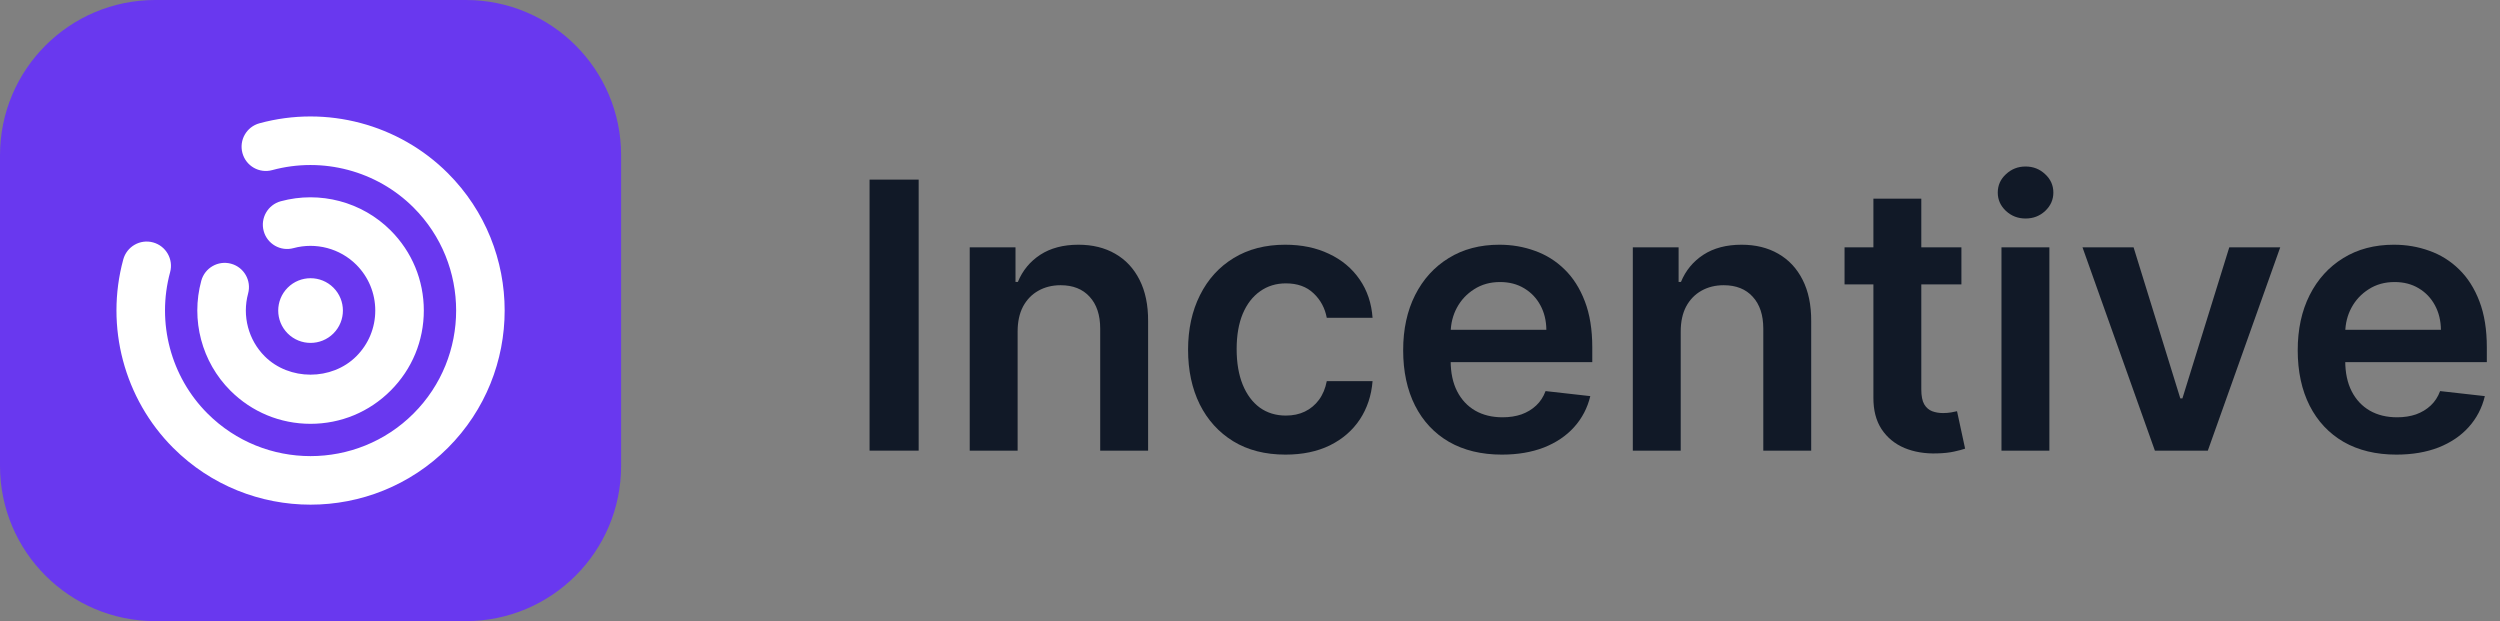 <svg width="161" height="40" viewBox="0 0 161 40" fill="none" xmlns="http://www.w3.org/2000/svg">
<rect x="0" y="0" width="161" height="40" fill="#808080" stroke="none"/>
<path d="M0 10C0 4.477 4.477 0 10 0H30C35.523 0 40 4.477 40 10V30C40 35.523 35.523 40 30 40H10C4.477 40 0 35.523 0 30V10Z" fill="#6938EF"/>
<g clip-path="url(#clip0_23_2676)">
<path d="M21.473 21.473C22.287 20.659 22.287 19.341 21.473 18.526C21.067 18.12 20.533 17.917 20 17.917C19.467 17.917 18.933 18.12 18.527 18.527C17.714 19.341 17.714 20.66 18.527 21.474C18.933 21.88 19.467 22.083 20 22.083C20.533 22.083 21.067 21.88 21.473 21.473ZM19.998 27.294C21.947 27.294 23.779 26.535 25.156 25.156C26.535 23.778 27.294 21.947 27.294 19.998C27.294 18.049 26.535 16.217 25.156 14.838C23.314 12.995 20.601 12.277 18.08 12.961C17.248 13.188 16.755 14.048 16.982 14.88C17.207 15.713 18.068 16.207 18.901 15.979C20.344 15.588 21.893 15.998 22.946 17.049C23.733 17.838 24.167 18.885 24.167 19.999C24.167 21.113 23.733 22.159 22.945 22.947C21.369 24.522 18.625 24.522 17.049 22.947C15.997 21.896 15.587 20.346 15.978 18.902C16.205 18.069 15.713 17.209 14.88 16.983C14.045 16.757 13.188 17.25 12.962 18.082C12.276 20.605 12.995 23.317 14.839 25.158C16.217 26.535 18.049 27.294 19.998 27.294ZM28.843 11.154C25.683 7.995 21.032 6.761 16.71 7.939C15.877 8.165 15.386 9.024 15.613 9.857C15.84 10.691 16.696 11.183 17.531 10.955C20.778 10.075 24.264 10.998 26.632 13.365C30.29 17.022 30.29 22.973 26.632 26.631C22.974 30.288 17.023 30.288 13.365 26.631C10.996 24.264 10.074 20.776 10.955 17.53C11.182 16.697 10.69 15.838 9.857 15.611C9.021 15.384 8.165 15.878 7.938 16.71C6.762 21.035 7.995 25.684 11.153 28.843C13.592 31.28 16.795 32.5 19.998 32.5C23.201 32.5 26.404 31.28 28.843 28.843C33.719 23.966 33.719 16.031 28.843 11.154Z" fill="white"/>
</g>
<path d="M154.331 29.277C153.018 29.277 151.885 29.004 150.93 28.459C149.982 27.908 149.251 27.129 148.74 26.124C148.229 25.112 147.973 23.922 147.973 22.553C147.973 21.206 148.229 20.024 148.74 19.007C149.257 17.984 149.979 17.189 150.905 16.621C151.831 16.047 152.919 15.76 154.169 15.76C154.976 15.76 155.737 15.891 156.453 16.152C157.175 16.408 157.811 16.805 158.362 17.345C158.919 17.885 159.357 18.572 159.675 19.408C159.993 20.237 160.152 21.226 160.152 22.374V23.32H149.422V21.24H157.195C157.189 20.649 157.061 20.124 156.811 19.663C156.561 19.197 156.212 18.831 155.763 18.564C155.32 18.297 154.803 18.163 154.212 18.163C153.581 18.163 153.027 18.317 152.55 18.624C152.072 18.925 151.7 19.322 151.433 19.817C151.172 20.305 151.038 20.842 151.033 21.428V23.243C151.033 24.004 151.172 24.658 151.45 25.203C151.729 25.743 152.118 26.158 152.618 26.447C153.118 26.732 153.703 26.874 154.374 26.874C154.822 26.874 155.229 26.811 155.592 26.686C155.956 26.555 156.271 26.365 156.538 26.115C156.805 25.865 157.007 25.555 157.143 25.186L160.024 25.51C159.842 26.271 159.496 26.936 158.984 27.504C158.479 28.067 157.831 28.504 157.041 28.817C156.251 29.124 155.348 29.277 154.331 29.277Z" fill="#111927"/>
<path d="M146.846 15.93L142.184 29.021H138.775L134.113 15.93H137.403L140.411 25.655H140.548L143.565 15.93H146.846Z" fill="#111927"/>
<path d="M128.895 29.021V15.93H131.98V29.021H128.895ZM130.446 14.072C129.957 14.072 129.537 13.911 129.185 13.587C128.832 13.257 128.656 12.862 128.656 12.402C128.656 11.936 128.832 11.541 129.185 11.217C129.537 10.888 129.957 10.723 130.446 10.723C130.94 10.723 131.361 10.888 131.707 11.217C132.06 11.541 132.236 11.936 132.236 12.402C132.236 12.862 132.06 13.257 131.707 13.587C131.361 13.911 130.94 14.072 130.446 14.072Z" fill="#111927"/>
<path d="M126.315 15.93V18.317H118.789V15.93H126.315ZM120.647 12.794H123.732V25.084C123.732 25.499 123.795 25.817 123.92 26.038C124.05 26.254 124.221 26.402 124.431 26.482C124.641 26.561 124.874 26.601 125.13 26.601C125.323 26.601 125.499 26.587 125.658 26.558C125.823 26.53 125.948 26.504 126.033 26.482L126.553 28.893C126.388 28.95 126.153 29.013 125.846 29.081C125.545 29.149 125.175 29.189 124.738 29.2C123.965 29.223 123.269 29.107 122.65 28.851C122.031 28.59 121.539 28.186 121.175 27.641C120.817 27.095 120.641 26.413 120.647 25.595V12.794Z" fill="#111927"/>
<path d="M108.238 21.351V29.021H105.153V15.93H108.102V18.155H108.255C108.556 17.422 109.036 16.84 109.695 16.408C110.36 15.976 111.181 15.76 112.158 15.76C113.062 15.76 113.849 15.953 114.519 16.34C115.195 16.726 115.718 17.285 116.087 18.018C116.462 18.751 116.647 19.641 116.641 20.686V29.021H113.556V21.163C113.556 20.288 113.329 19.604 112.874 19.109C112.425 18.615 111.803 18.368 111.008 18.368C110.468 18.368 109.988 18.487 109.567 18.726C109.153 18.959 108.826 19.297 108.587 19.74C108.354 20.183 108.238 20.72 108.238 21.351Z" fill="#111927"/>
<path d="M96.722 29.277C95.409 29.277 94.276 29.004 93.321 28.459C92.372 27.908 91.642 27.129 91.131 26.124C90.619 25.112 90.364 23.922 90.364 22.553C90.364 21.206 90.619 20.024 91.131 19.007C91.648 17.984 92.369 17.189 93.296 16.621C94.222 16.047 95.31 15.76 96.56 15.76C97.367 15.76 98.128 15.891 98.844 16.152C99.565 16.408 100.202 16.805 100.753 17.345C101.31 17.885 101.747 18.572 102.065 19.408C102.384 20.237 102.543 21.226 102.543 22.374V23.32H91.812V21.24H99.585C99.58 20.649 99.452 20.124 99.202 19.663C98.952 19.197 98.602 18.831 98.153 18.564C97.71 18.297 97.193 18.163 96.602 18.163C95.972 18.163 95.418 18.317 94.94 18.624C94.463 18.925 94.091 19.322 93.824 19.817C93.562 20.305 93.429 20.842 93.423 21.428V23.243C93.423 24.004 93.562 24.658 93.841 25.203C94.119 25.743 94.508 26.158 95.008 26.447C95.508 26.732 96.094 26.874 96.764 26.874C97.213 26.874 97.619 26.811 97.983 26.686C98.347 26.555 98.662 26.365 98.929 26.115C99.196 25.865 99.398 25.555 99.534 25.186L102.415 25.51C102.233 26.271 101.886 26.936 101.375 27.504C100.869 28.067 100.222 28.504 99.432 28.817C98.642 29.124 97.739 29.277 96.722 29.277Z" fill="#111927"/>
<path d="M82.785 29.277C81.478 29.277 80.356 28.99 79.418 28.416C78.487 27.842 77.768 27.05 77.262 26.038C76.762 25.021 76.512 23.851 76.512 22.527C76.512 21.197 76.768 20.024 77.279 19.007C77.79 17.984 78.512 17.189 79.444 16.621C80.381 16.047 81.489 15.76 82.768 15.76C83.83 15.76 84.771 15.956 85.589 16.348C86.413 16.734 87.069 17.283 87.558 17.993C88.046 18.697 88.325 19.521 88.393 20.465H85.444C85.325 19.834 85.04 19.308 84.592 18.888C84.148 18.462 83.555 18.249 82.81 18.249C82.18 18.249 81.626 18.419 81.148 18.76C80.671 19.095 80.299 19.578 80.032 20.209C79.771 20.84 79.64 21.595 79.64 22.476C79.64 23.368 79.771 24.135 80.032 24.777C80.293 25.413 80.66 25.905 81.131 26.251C81.609 26.592 82.168 26.763 82.81 26.763C83.265 26.763 83.671 26.678 84.029 26.507C84.393 26.331 84.697 26.078 84.941 25.749C85.185 25.419 85.353 25.018 85.444 24.547H88.393C88.319 25.473 88.046 26.294 87.575 27.01C87.103 27.72 86.461 28.277 85.648 28.68C84.836 29.078 83.881 29.277 82.785 29.277Z" fill="#111927"/>
<path d="M65.535 21.351V29.021H62.45V15.93H65.398V18.155H65.552C65.853 17.422 66.333 16.84 66.992 16.408C67.657 15.976 68.478 15.76 69.455 15.76C70.359 15.76 71.146 15.953 71.816 16.34C72.492 16.726 73.015 17.285 73.384 18.018C73.759 18.751 73.944 19.641 73.938 20.686V29.021H70.853V21.163C70.853 20.288 70.626 19.604 70.171 19.109C69.722 18.615 69.1 18.368 68.305 18.368C67.765 18.368 67.285 18.487 66.864 18.726C66.45 18.959 66.123 19.297 65.884 19.74C65.651 20.183 65.535 20.72 65.535 21.351Z" fill="#111927"/>
<path d="M59.162 11.567V29.021H56V11.567H59.162Z" fill="#111927"/>
<defs>
<clipPath id="clip0_23_2676">
<rect width="25" height="25" fill="white" transform="translate(7.5 7.5)"/>
</clipPath>
</defs>
</svg>
